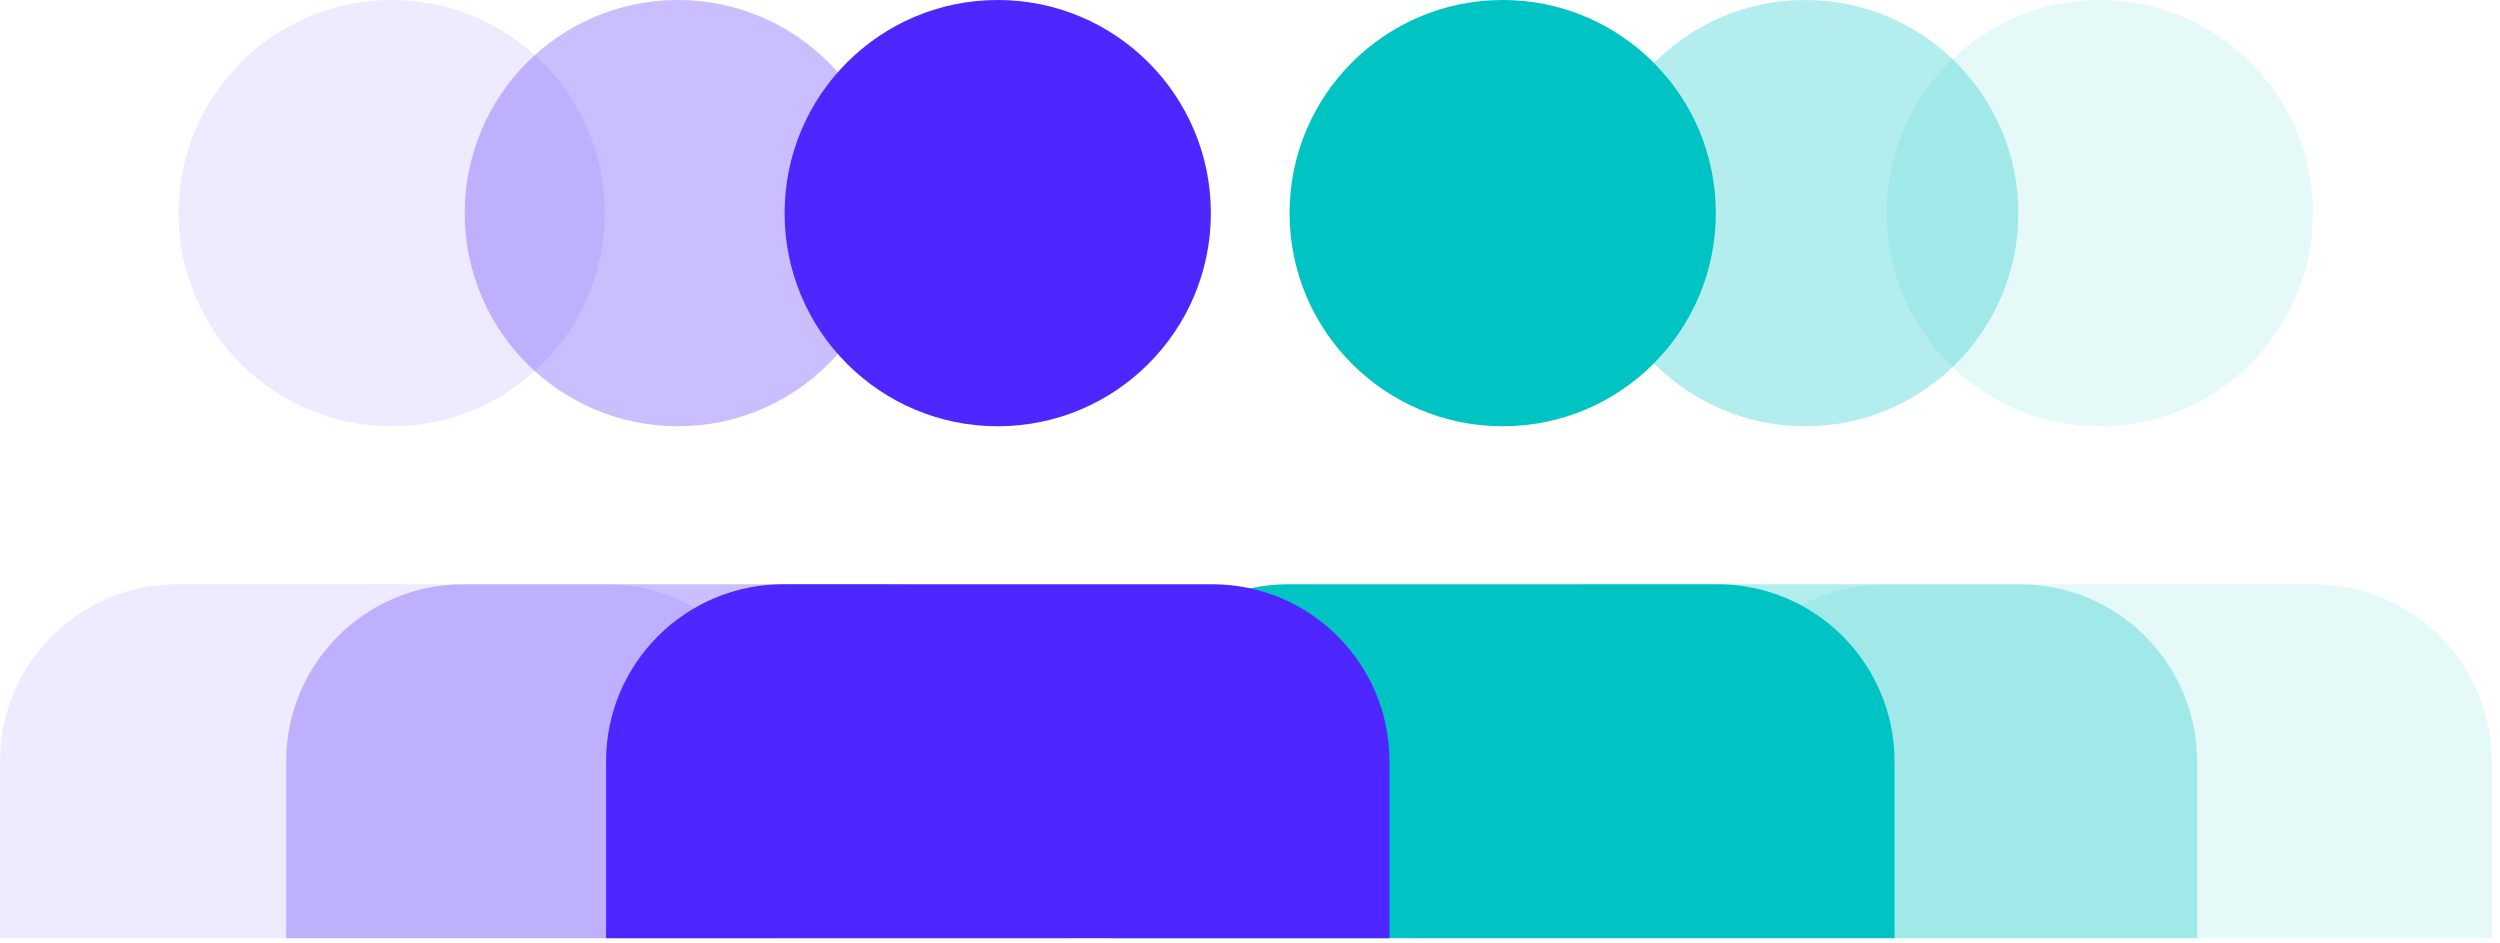 <svg width="297" height="112" viewBox="0 0 297 112" fill="none" xmlns="http://www.w3.org/2000/svg">
<path d="M178.52 50.64C192.504 50.64 203.84 39.304 203.84 25.32C203.84 11.336 192.504 0 178.52 0C164.536 0 153.2 11.336 153.2 25.32C153.2 39.304 164.536 50.64 178.52 50.64Z" fill="#00C4C4"/>
<path d="M225.06 111.46H132V90.46C132 78.84 141.42 69.41 153.05 69.41H204.02C215.64 69.41 225.07 78.83 225.07 90.46V111.46H225.06Z" fill="#00C4C4"/>
<g opacity="0.3">
<path d="M214.46 50.64C228.444 50.64 239.78 39.304 239.78 25.32C239.78 11.336 228.444 0 214.46 0C200.476 0 189.14 11.336 189.14 25.32C189.14 39.304 200.476 50.64 214.46 50.64Z" fill="#00C4C4"/>
<path d="M261 111.46H167.94V90.46C167.94 78.84 177.36 69.41 188.99 69.41H239.96C251.58 69.41 261.01 78.83 261.01 90.46V111.46H261Z" fill="#00C4C4"/>
</g>
<g opacity="0.1">
<path d="M249.46 50.64C263.444 50.64 274.78 39.304 274.78 25.32C274.78 11.336 263.444 0 249.46 0C235.476 0 224.14 11.336 224.14 25.32C224.14 39.304 235.476 50.64 249.46 50.64Z" fill="#00C4C4"/>
<path d="M296 111.46H202.94V90.46C202.94 78.84 212.36 69.41 223.99 69.41H274.96C286.58 69.41 296.01 78.83 296.01 90.46V111.46H296Z" fill="#00C4C4"/>
</g>
<path d="M118.53 50.64C132.514 50.64 143.85 39.304 143.85 25.32C143.85 11.336 132.514 0 118.53 0C104.546 0 93.21 11.336 93.21 25.32C93.21 39.304 104.546 50.64 118.53 50.64Z" fill="#4E26FF"/>
<path d="M165.06 111.46H72V90.46C72 78.84 81.42 69.41 93.05 69.41H144.02C155.64 69.41 165.07 78.83 165.07 90.46V111.46H165.06Z" fill="#4E26FF"/>
<g opacity="0.1">
<path d="M46.53 50.64C60.514 50.64 71.85 39.304 71.85 25.32C71.85 11.336 60.514 0 46.53 0C32.546 0 21.21 11.336 21.21 25.32C21.21 39.304 32.546 50.64 46.53 50.64Z" fill="#4E26FF"/>
<path d="M93.06 111.46H0V90.46C0 78.84 9.42 69.41 21.05 69.41H72.02C83.64 69.41 93.07 78.83 93.07 90.46V111.46H93.06Z" fill="#4E26FF"/>
</g>
<g opacity="0.3">
<path d="M80.53 50.64C94.514 50.64 105.85 39.304 105.85 25.32C105.85 11.336 94.514 0 80.53 0C66.546 0 55.21 11.336 55.21 25.32C55.21 39.304 66.546 50.64 80.53 50.64Z" fill="#4E26FF"/>
<path d="M127.06 111.46H34V90.46C34 78.84 43.42 69.41 55.05 69.41H106.02C117.64 69.41 127.07 78.83 127.07 90.46V111.46H127.06Z" fill="#4E26FF"/>
</g>
</svg>
